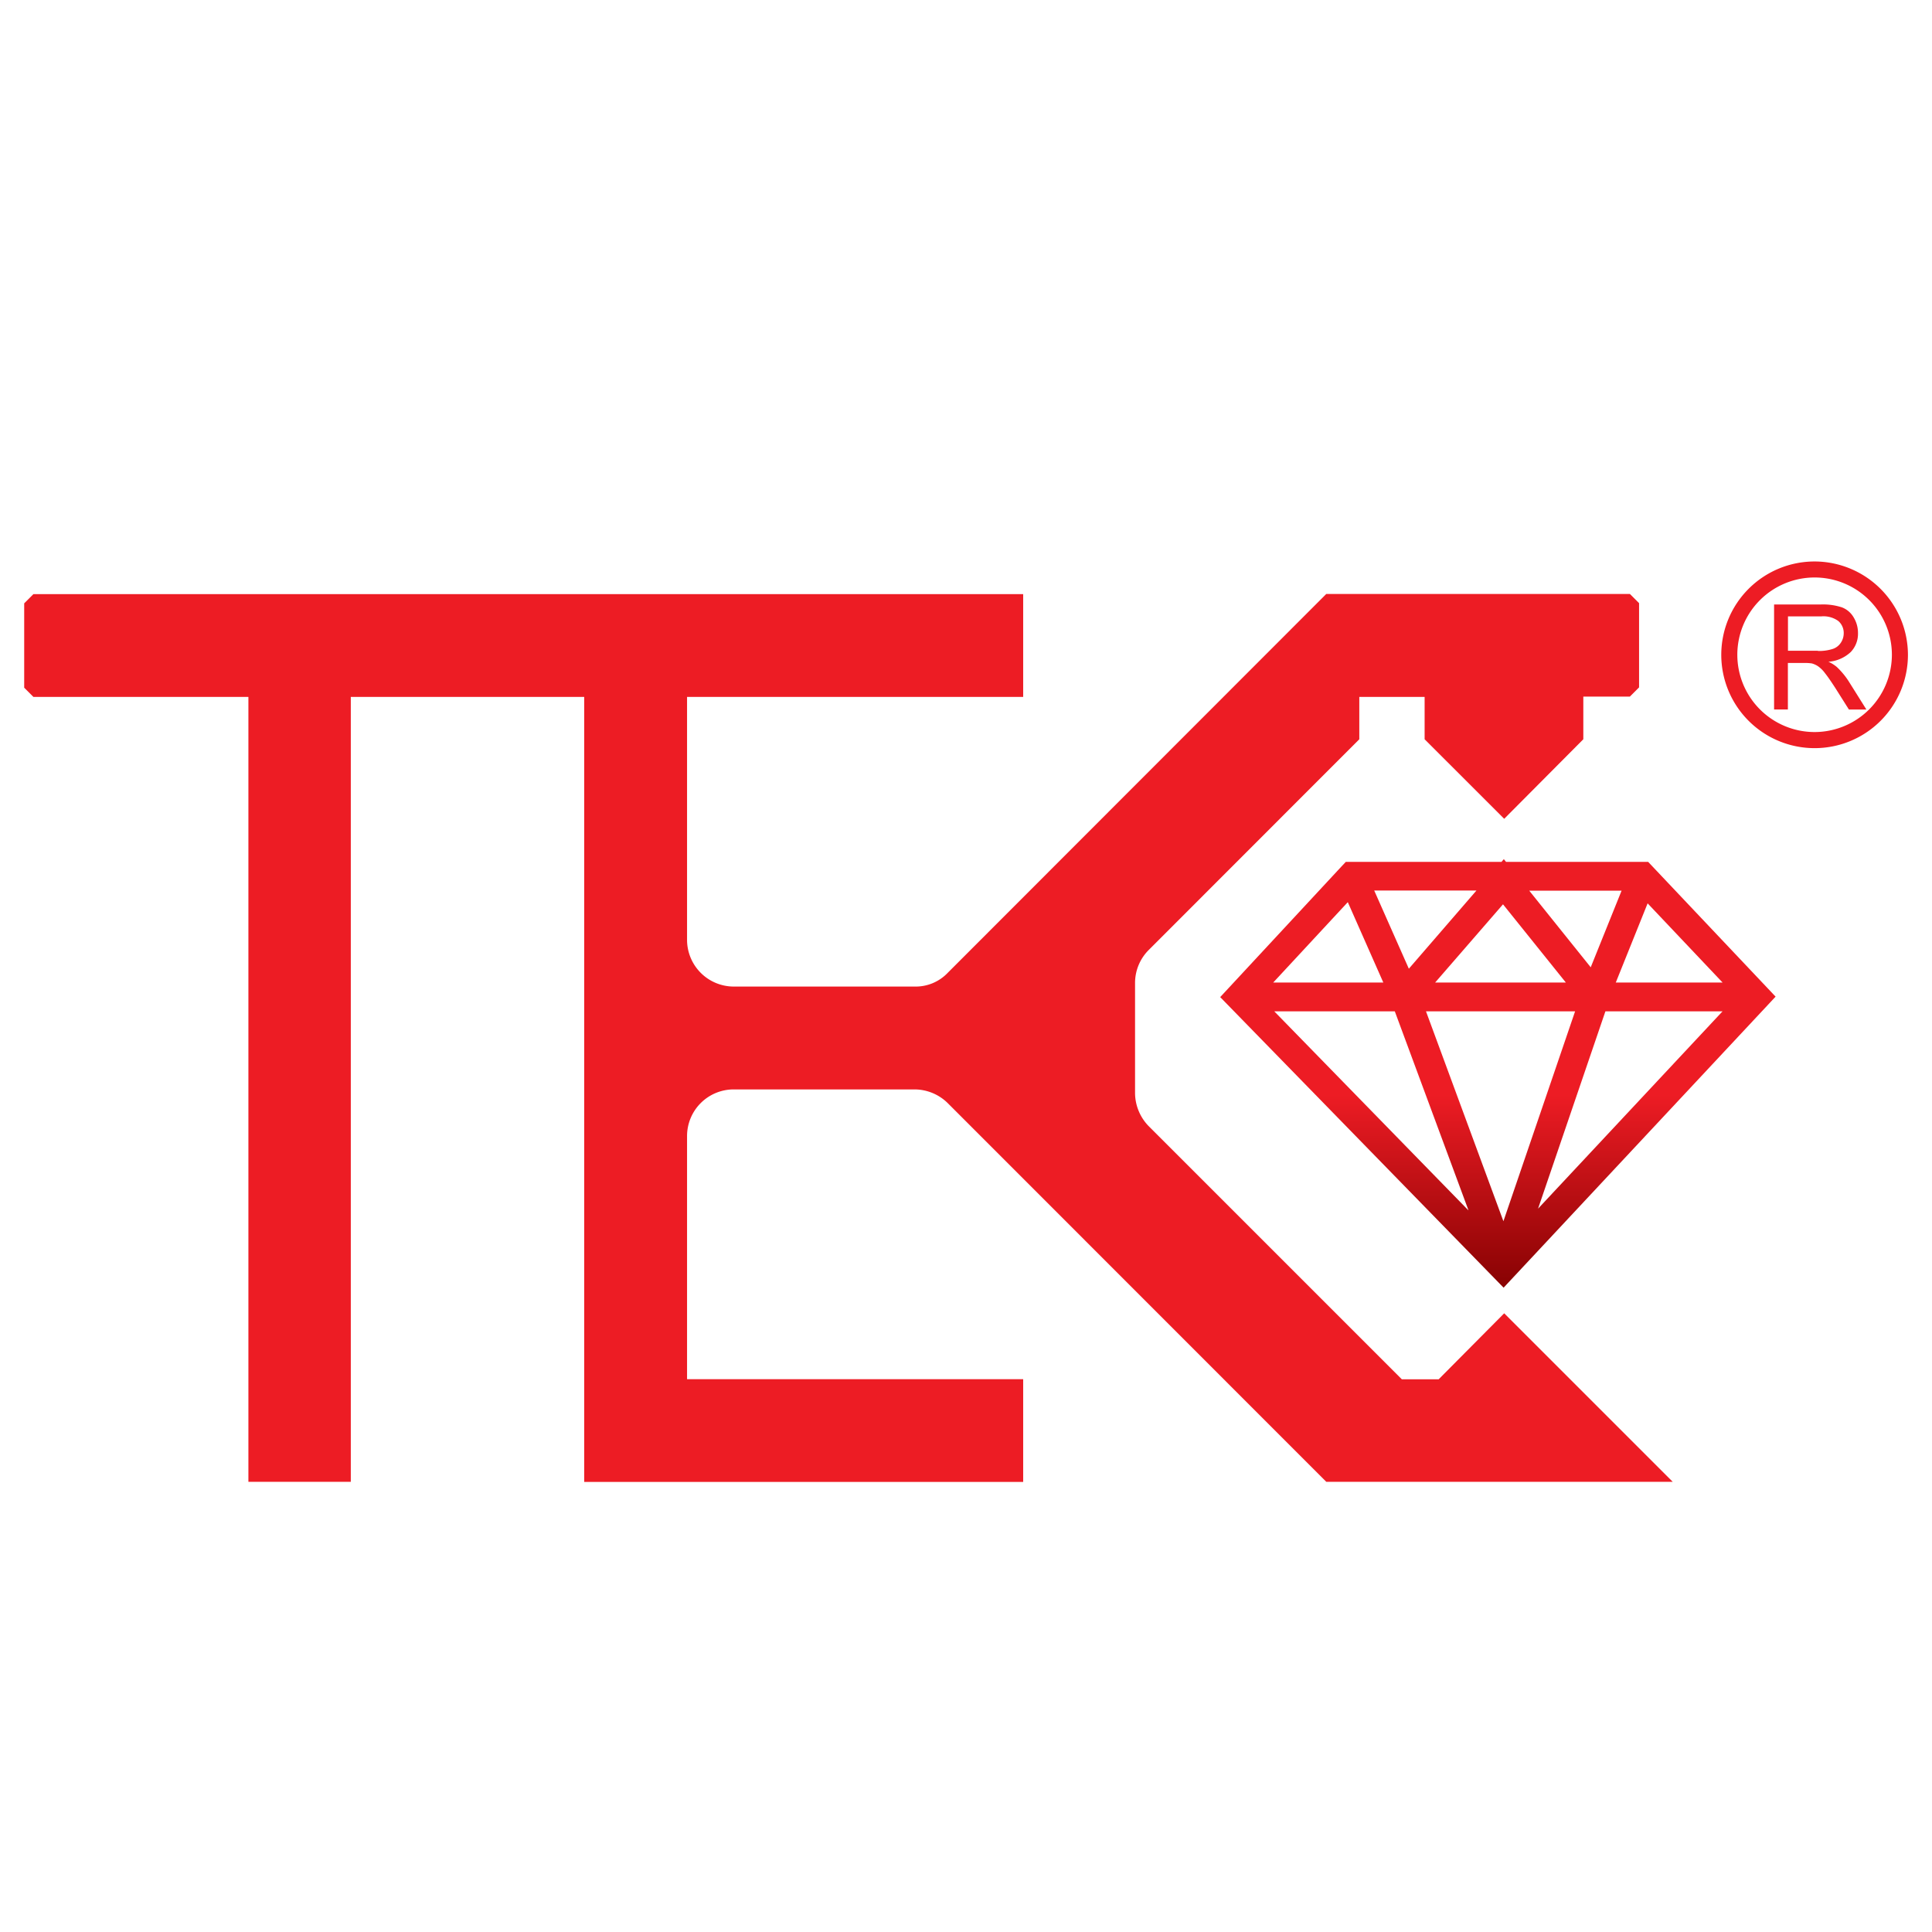 <svg id="图层_1" data-name="图层 1" xmlns="http://www.w3.org/2000/svg" xmlns:xlink="http://www.w3.org/1999/xlink" viewBox="0 0 420 420"><defs><style>.cls-1,.cls-3{fill:#ed1c24;}.cls-1{fill-rule:evenodd;}.cls-2{fill:url(#linear-gradient);}</style><linearGradient id="linear-gradient" x1="325.64" y1="216.18" x2="325.64" y2="278.53" gradientUnits="userSpaceOnUse"><stop offset="0.35" stop-color="#ed1c24"/><stop offset="1" stop-color="#8b0304"/></linearGradient></defs><path class="cls-1" d="M344.2,160.71,327,178,309.7,160.71V151.5H295.5v9.21l-45.75,45.78a10.13,10.13,0,0,0-3,7.18v24a10.41,10.41,0,0,0,3,7.18l55,55h8L327,285.5l36.63,36.63H288.32L206,239.78a10.31,10.31,0,0,0-7.19-2.95H159.49A10.14,10.14,0,0,0,149.36,247v52.82h73.07v22.34H127V151.5H76.26V322.13H54V151.5H7.26l-2-2V131.16l2-2H222.43V151.5H149.36v52.8a10.17,10.17,0,0,0,10.13,10.17h39.36a9.63,9.63,0,0,0,7.19-3l82.28-82.35h66l2,2v18.31l-2,2H344.2Z"/><path class="cls-2" d="M265.27,216.75l26.35-28.38.94-1h33.85l.51-.6.48.6h30.9L386,216.66l-59.13,63.27-61.62-63.18Zm61.54,48.79,15.6-45.68H310l16.85,45.68Zm-7.59-2.47-16-43.21h-26.2l42.15,43.21Zm15.17-.35,40.07-42.86H349l-14.63,42.86Zm40.08-49.13-16.29-17.21-6.92,17.21Zm-34.07,0-13.66-17-14.75,17Zm-39.68,0L293,196.12l-16.21,17.47Zm5.55-3,14.7-17H298.74l7.53,17Zm39.54-.31,6.71-16.66H332.44l13.37,16.66Z"/><path class="cls-3" d="M401.82,148a16.65,16.65,0,0,0-2.51-3,7.77,7.77,0,0,0-1.83-1.14,7.92,7.92,0,0,0,4.86-2.12,5.72,5.72,0,0,0,1.57-4.09,6.46,6.46,0,0,0-.94-3.43,5,5,0,0,0-2.54-2.18,13.16,13.16,0,0,0-4.64-.63H385.67v22.83h3V144.12h3.5a10.73,10.73,0,0,1,1.69.1,4.65,4.65,0,0,1,1.37.62,6.6,6.6,0,0,1,1.53,1.53c.58.72,1.3,1.78,2.18,3.13l3,4.75h3.8Zm-6.63-6.53h-6.5V134h7.22a5.48,5.48,0,0,1,3.72,1,3.42,3.42,0,0,1,1.18,2.66,3.71,3.71,0,0,1-.62,2.05,3.32,3.32,0,0,1-1.76,1.36A9.64,9.64,0,0,1,395.19,141.51Z"/><path class="cls-3" d="M394.49,122.06a20.29,20.29,0,1,0,20.28,20.29A20.33,20.33,0,0,0,394.49,122.06Zm0,37.08a16.8,16.8,0,1,1,16.79-16.79A16.83,16.83,0,0,1,394.49,159.14Z"/></svg>